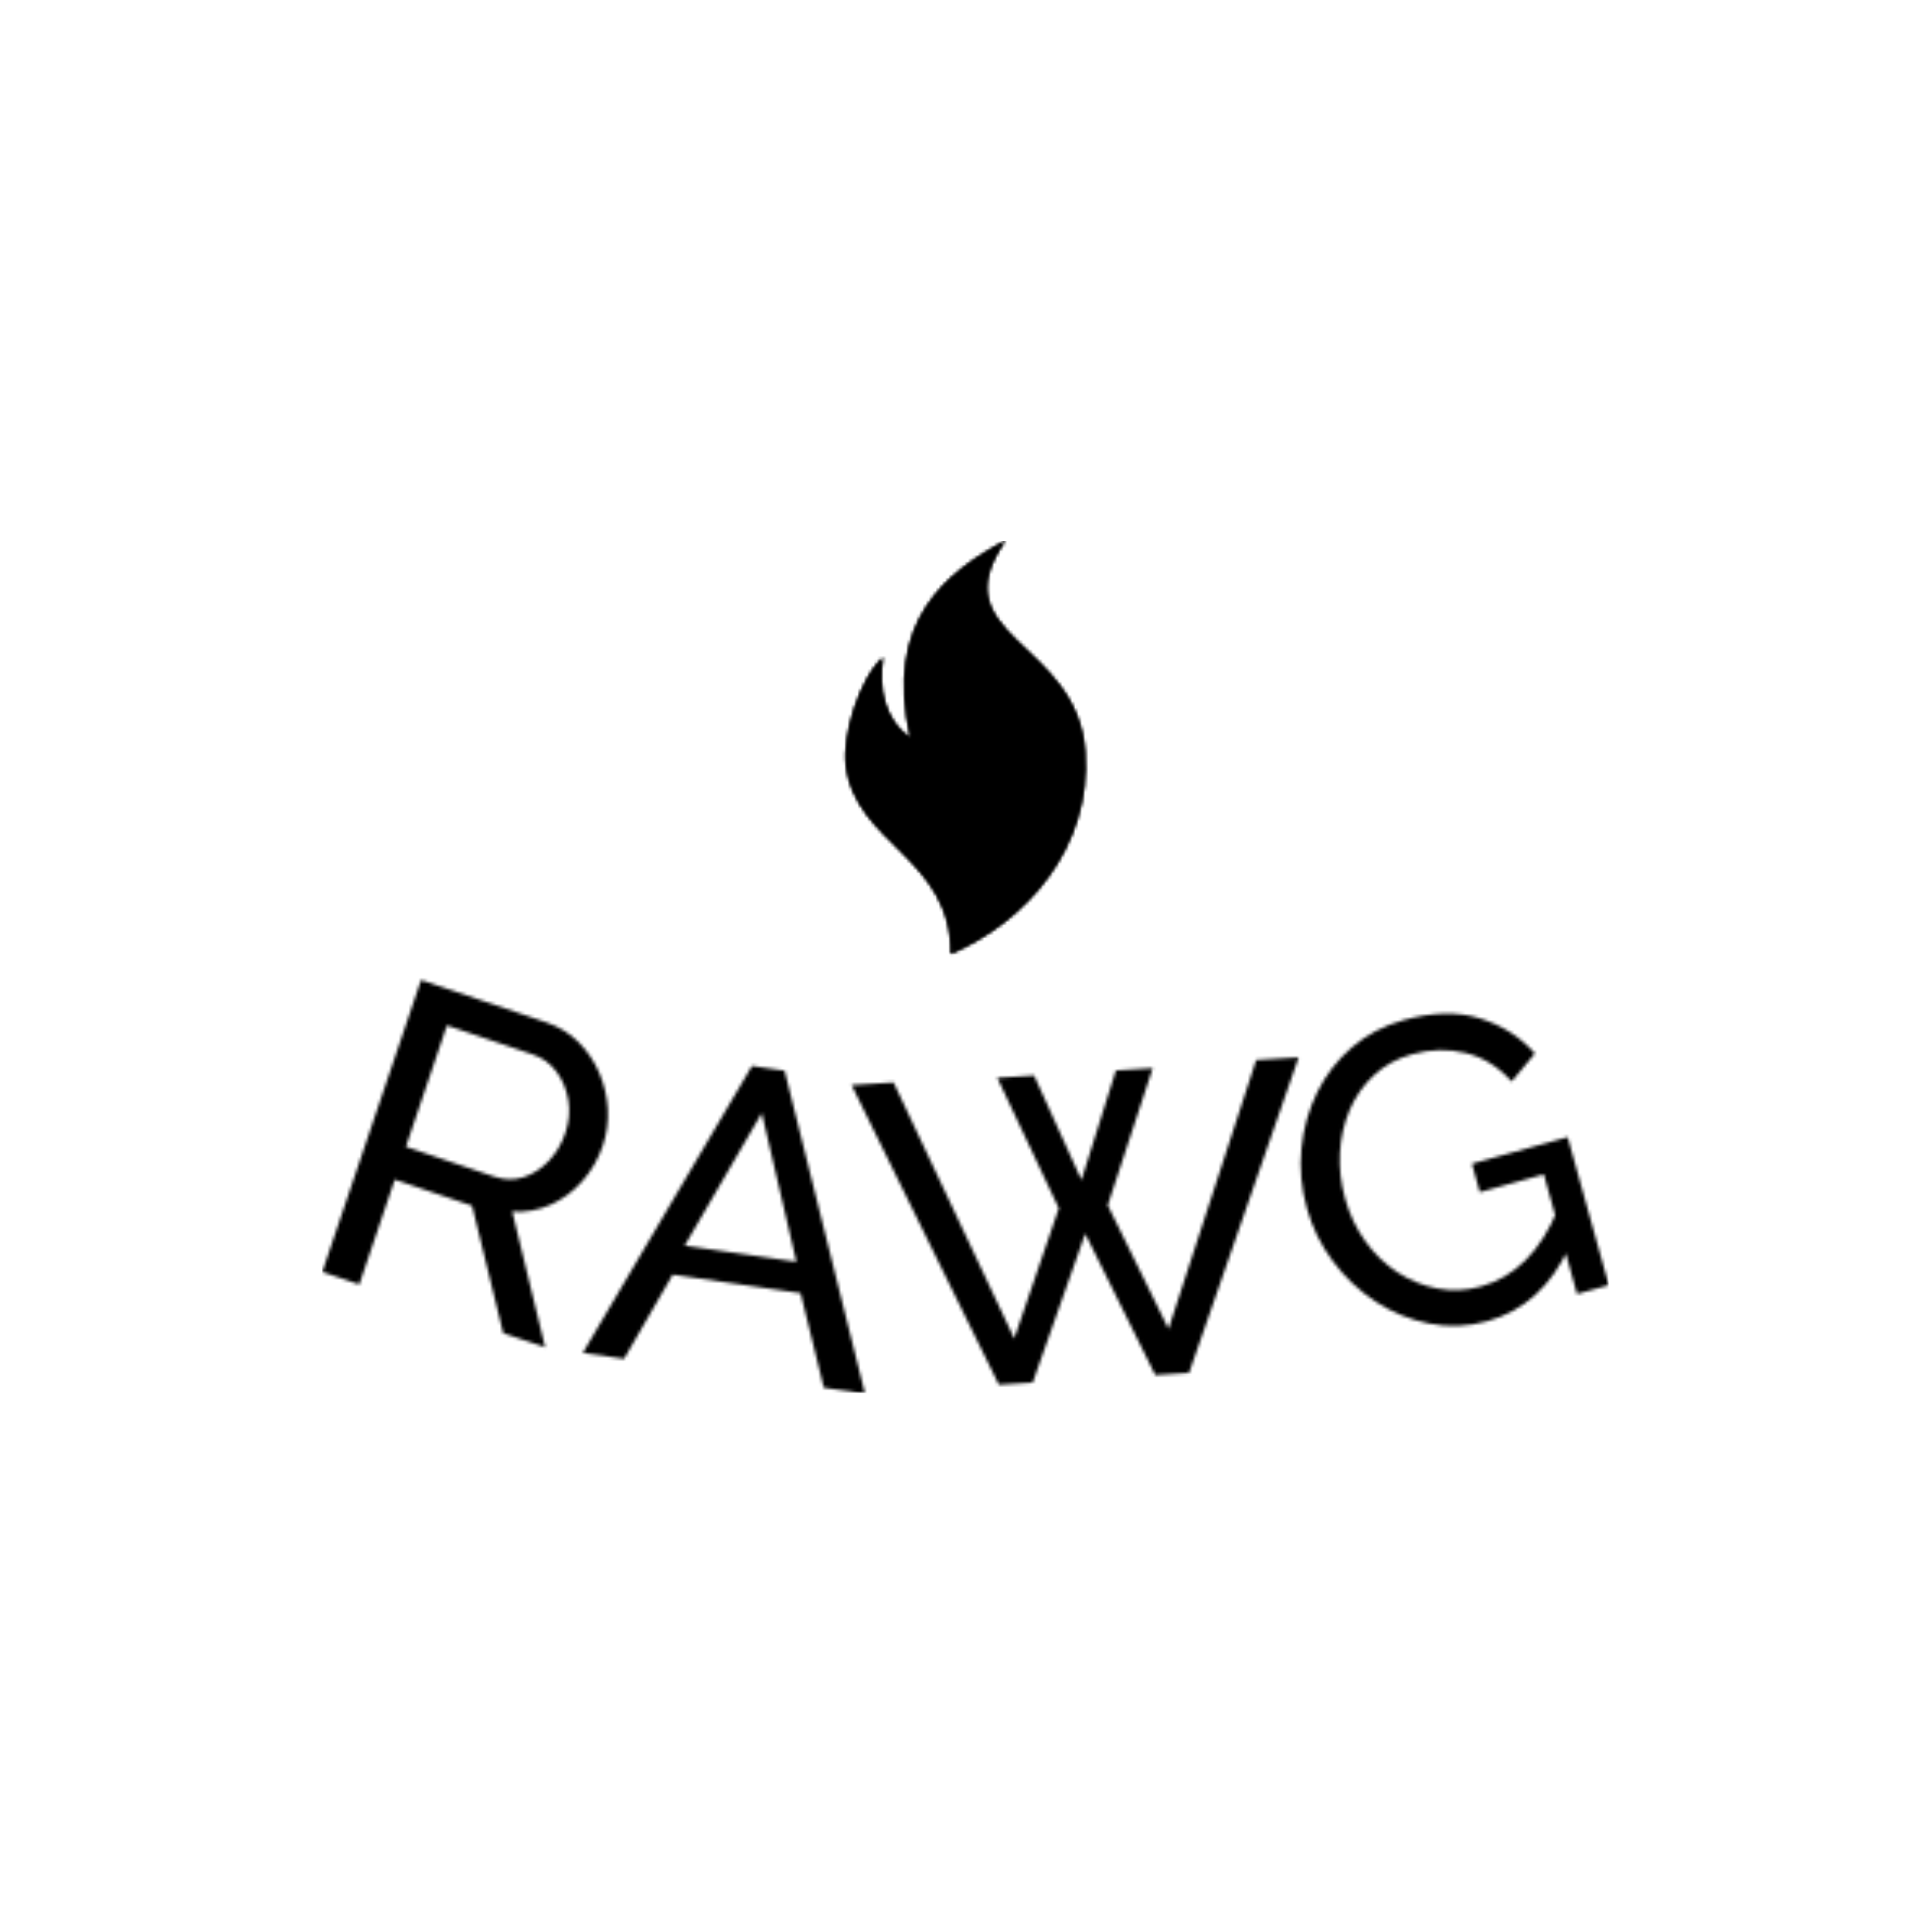 <svg xmlns="http://www.w3.org/2000/svg" version="1.1" xmlns:xlink="http://www.w3.org/1999/xlink" xmlns:svgjs="http://svgjs.dev/svgjs" width="1500" height="1500" viewBox="0 0 1500 1500"><rect width="1500" height="1500" fill="#ffffff"></rect><g transform="matrix(0.667,0,0,0.667,249.394,419.863)"><svg viewBox="0 0 396 262" data-background-color="#191552" preserveAspectRatio="xMidYMid meet" height="992" width="1500" xmlns="http://www.w3.org/2000/svg" xmlns:xlink="http://www.w3.org/1999/xlink"><g id="tight-bounds" transform="matrix(1,0,0,1,0.24,-0.21)"><svg viewBox="0 0 395.52 262.419" height="262.419" width="395.52"><g><svg viewBox="0 0 395.52 262.419" height="262.419" width="395.52"><g transform="matrix(1,0,0,1,0,135.242)"><svg viewBox="0 0 395.52 127.177" height="127.177" width="395.52"><g id="textblocktransform"><svg viewBox="0 0 395.52 127.177" height="127.177" width="395.52" id="textblock"><g><svg viewBox="0 0 395.52 127.177" height="127.177" width="395.52"><g transform="matrix(1,0,0,1,0,0)"><svg width="395.52" viewBox="-0.15 -18.967 141.237 45.414" height="127.177" data-palette-color="url(#99cea7c7-ed13-44aa-b162-7c7ec2b4d160)"></svg></g></svg></g></svg></g></svg></g><g transform="matrix(1,0,0,1,160.867,0)"><svg viewBox="0 0 73.786 127.177" height="127.177" width="73.786"><g><svg xmlns="http://www.w3.org/2000/svg" xmlns:xlink="http://www.w3.org/1999/xlink" version="1.1" x="0" y="0" viewBox="21.679 1 56.858 98" enable-background="new 0 0 100 100" xml:space="preserve" height="127.177" width="73.786" class="icon-icon-0" data-fill-palette-color="accent" id="icon-0"></svg></g></svg></g><g></g></svg></g><defs></defs><mask id="0100268d-2f26-47a7-9b25-d617c9a29865"><g id="SvgjsG3822"><svg viewBox="0 0 395.52 262.419" height="262.419" width="395.52"><g><svg viewBox="0 0 395.52 262.419" height="262.419" width="395.52"><g transform="matrix(1,0,0,1,0,135.242)"><svg viewBox="0 0 395.52 127.177" height="127.177" width="395.52"><g id="SvgjsG3821"><svg viewBox="0 0 395.52 127.177" height="127.177" width="395.52" id="SvgjsSvg3820"><g><svg viewBox="0 0 395.52 127.177" height="127.177" width="395.52"><g transform="matrix(1,0,0,1,0,0)"><svg width="395.52" viewBox="-0.15 -18.967 141.237 45.414" height="127.177" data-palette-color="url(#99cea7c7-ed13-44aa-b162-7c7ec2b4d160)"><path d="M3.914 14.453l-4.064-1.375 10.844-32.045 13.725 4.644c1.408 0.477 2.6 1.207 3.576 2.192 0.976 0.985 1.734 2.114 2.274 3.388 0.54 1.274 0.848 2.599 0.925 3.976 0.068 1.381-0.113 2.706-0.543 3.976v0c-0.498 1.471-1.249 2.776-2.254 3.914-1.002 1.132-2.167 1.994-3.493 2.587-1.327 0.593-2.727 0.84-4.2 0.743v0l3.614 14.904-4.604-1.557-3.418-13.984-8.488-2.872zM13.536-13.983l-4.507 13.318 9.7 3.282c1.118 0.378 2.195 0.398 3.232 0.059 1.037-0.339 1.962-0.941 2.775-1.805 0.807-0.867 1.408-1.885 1.804-3.053v0c0.408-1.206 0.515-2.405 0.32-3.598-0.203-1.188-0.638-2.232-1.305-3.133-0.675-0.897-1.536-1.523-2.584-1.878v0zM28.456 21.963l18.564-31.496 3.582 0.519 8.831 35.461-4.523-0.655-2.549-10.382-14.043-2.033-5.339 9.24zM39.637 10.193l12.263 1.775-3.8-16.332zM80.71 6.094l-6.759-14.329 4.042-0.25 5.199 11.47 3.784-12.027 4.042-0.251-4.938 15.055 6.672 13.573 9.622-29.522 4.661-0.289-12.03 34.641-3.713 0.23-7.684-15.515-5.77 16.349-3.713 0.23-16.165-32.893 4.611-0.286 13.244 28.105zM127.749 18.488v0c-2.145 0.596-4.273 0.682-6.383 0.258-2.109-0.417-4.072-1.221-5.891-2.411-1.814-1.198-3.376-2.677-4.688-4.437-1.312-1.76-2.262-3.696-2.849-5.809v0c-0.612-2.203-0.81-4.397-0.594-6.582 0.215-2.191 0.791-4.24 1.728-6.147 0.937-1.907 2.209-3.554 3.817-4.941 1.614-1.389 3.506-2.385 5.677-2.989v0c3.154-0.876 5.938-0.94 8.353-0.193 2.415 0.748 4.436 2.033 6.064 3.858v0l-2.56 3.077c-1.471-1.633-3.162-2.678-5.074-3.136-1.906-0.46-3.855-0.413-5.846 0.14v0c-1.651 0.459-3.049 1.228-4.196 2.307-1.154 1.075-2.046 2.35-2.674 3.825-0.626 1.482-0.981 3.057-1.063 4.727-0.083 1.67 0.105 3.33 0.564 4.981v0c0.485 1.747 1.229 3.315 2.23 4.705 0.994 1.385 2.175 2.523 3.544 3.416 1.367 0.886 2.832 1.476 4.394 1.768 1.568 0.291 3.146 0.216 4.732-0.224v0c1.869-0.519 3.513-1.488 4.932-2.907 1.419-1.418 2.609-3.312 3.569-5.682v0l1.186 4.268c-1.973 4.305-4.964 7.015-8.972 8.128zM137.6 15.502l-3.649-13.132-7.024 1.951-0.867-3.122 10.512-2.92 4.516 16.255z" opacity="1" transform="matrix(1,0,0,1,0,0)" fill="white" class="wordmark-text-0" id="SvgjsPath3819"></path></svg></g></svg></g></svg></g></svg></g><g transform="matrix(1,0,0,1,160.867,0)"><svg viewBox="0 0 73.786 127.177" height="127.177" width="73.786"><g><svg xmlns="http://www.w3.org/2000/svg" xmlns:xlink="http://www.w3.org/1999/xlink" version="1.1" x="0" y="0" viewBox="21.679 1 56.858 98" enable-background="new 0 0 100 100" xml:space="preserve" height="127.177" width="73.786" class="icon-icon-0" data-fill-palette-color="accent" id="SvgjsSvg3818"><g fill="black"><path fill-rule="evenodd" clip-rule="evenodd" d="M30.545 28.822c-1.165 7.217 0.33 14.85 6.5 19.041C30.758 19.81 45.756 8.664 59.646 1c-16.18 23.046 16.896 23.644 18.777 50.13C80.028 73.71 64.507 91.317 46.639 99c0.206-22.825-22.55-25.933-24.838-44.603C20.905 47.094 25.062 33.766 30.545 28.822z" fill="black"></path></g></svg></g></svg></g><g></g></svg></g><defs><mask></mask></defs></svg><rect width="395.52" height="262.419" fill="black" stroke="none" visibility="hidden"></rect></g></mask><linearGradient x1="0" x2="1" y1="0.578" y2="0.595" id="99cea7c7-ed13-44aa-b162-7c7ec2b4d160"><stop stop-color="#6ee2f5" offset="0"></stop><stop stop-color="#6454f0" offset="1"></stop></linearGradient><rect width="395.52" height="262.419" fill="#000000" mask="url(#0100268d-2f26-47a7-9b25-d617c9a29865)" data-fill-palette-color="primary"></rect><mask id="91aa38a6-4100-4b8c-9910-387bf8a8e07b"><g id="SvgjsG3831"><svg viewBox="0 0 395.52 262.419" height="262.419" width="395.52"><g><svg viewBox="0 0 395.52 262.419" height="262.419" width="395.52"><g transform="matrix(1,0,0,1,0,135.242)"><svg viewBox="0 0 395.52 127.177" height="127.177" width="395.52"><g id="SvgjsG3830"><svg viewBox="0 0 395.52 127.177" height="127.177" width="395.52" id="SvgjsSvg3829"><g><svg viewBox="0 0 395.52 127.177" height="127.177" width="395.52"><g transform="matrix(1,0,0,1,0,0)"><svg width="395.52" viewBox="-0.15 -18.967 141.237 45.414" height="127.177" data-palette-color="url(#99cea7c7-ed13-44aa-b162-7c7ec2b4d160)"></svg></g></svg></g></svg></g></svg></g><g transform="matrix(1,0,0,1,160.867,0)"><svg viewBox="0 0 73.786 127.177" height="127.177" width="73.786"><g><svg xmlns="http://www.w3.org/2000/svg" xmlns:xlink="http://www.w3.org/1999/xlink" version="1.1" x="0" y="0" viewBox="21.679 1 56.858 98" enable-background="new 0 0 100 100" xml:space="preserve" height="127.177" width="73.786" class="icon-icon-0" data-fill-palette-color="accent" id="SvgjsSvg3828"><g fill="white"><path fill-rule="evenodd" clip-rule="evenodd" d="M30.545 28.822c-1.165 7.217 0.33 14.85 6.5 19.041C30.758 19.81 45.756 8.664 59.646 1c-16.18 23.046 16.896 23.644 18.777 50.13C80.028 73.71 64.507 91.317 46.639 99c0.206-22.825-22.55-25.933-24.838-44.603C20.905 47.094 25.062 33.766 30.545 28.822z" fill="white"></path></g></svg></g></svg></g><g></g></svg></g><defs><mask></mask></defs><mask><g id="SvgjsG3827"><svg viewBox="0 0 395.52 262.419" height="262.419" width="395.52"><g><svg viewBox="0 0 395.52 262.419" height="262.419" width="395.52"><g transform="matrix(1,0,0,1,0,135.242)"><svg viewBox="0 0 395.52 127.177" height="127.177" width="395.52"><g id="SvgjsG3826"><svg viewBox="0 0 395.52 127.177" height="127.177" width="395.52" id="SvgjsSvg3825"><g><svg viewBox="0 0 395.52 127.177" height="127.177" width="395.52"><g transform="matrix(1,0,0,1,0,0)"><svg width="395.52" viewBox="-0.15 -18.967 141.237 45.414" height="127.177" data-palette-color="url(#99cea7c7-ed13-44aa-b162-7c7ec2b4d160)"><path d="M3.914 14.453l-4.064-1.375 10.844-32.045 13.725 4.644c1.408 0.477 2.6 1.207 3.576 2.192 0.976 0.985 1.734 2.114 2.274 3.388 0.54 1.274 0.848 2.599 0.925 3.976 0.068 1.381-0.113 2.706-0.543 3.976v0c-0.498 1.471-1.249 2.776-2.254 3.914-1.002 1.132-2.167 1.994-3.493 2.587-1.327 0.593-2.727 0.84-4.2 0.743v0l3.614 14.904-4.604-1.557-3.418-13.984-8.488-2.872zM13.536-13.983l-4.507 13.318 9.7 3.282c1.118 0.378 2.195 0.398 3.232 0.059 1.037-0.339 1.962-0.941 2.775-1.805 0.807-0.867 1.408-1.885 1.804-3.053v0c0.408-1.206 0.515-2.405 0.32-3.598-0.203-1.188-0.638-2.232-1.305-3.133-0.675-0.897-1.536-1.523-2.584-1.878v0zM28.456 21.963l18.564-31.496 3.582 0.519 8.831 35.461-4.523-0.655-2.549-10.382-14.043-2.033-5.339 9.24zM39.637 10.193l12.263 1.775-3.8-16.332zM80.71 6.094l-6.759-14.329 4.042-0.25 5.199 11.47 3.784-12.027 4.042-0.251-4.938 15.055 6.672 13.573 9.622-29.522 4.661-0.289-12.03 34.641-3.713 0.23-7.684-15.515-5.77 16.349-3.713 0.23-16.165-32.893 4.611-0.286 13.244 28.105zM127.749 18.488v0c-2.145 0.596-4.273 0.682-6.383 0.258-2.109-0.417-4.072-1.221-5.891-2.411-1.814-1.198-3.376-2.677-4.688-4.437-1.312-1.76-2.262-3.696-2.849-5.809v0c-0.612-2.203-0.81-4.397-0.594-6.582 0.215-2.191 0.791-4.24 1.728-6.147 0.937-1.907 2.209-3.554 3.817-4.941 1.614-1.389 3.506-2.385 5.677-2.989v0c3.154-0.876 5.938-0.94 8.353-0.193 2.415 0.748 4.436 2.033 6.064 3.858v0l-2.56 3.077c-1.471-1.633-3.162-2.678-5.074-3.136-1.906-0.46-3.855-0.413-5.846 0.14v0c-1.651 0.459-3.049 1.228-4.196 2.307-1.154 1.075-2.046 2.35-2.674 3.825-0.626 1.482-0.981 3.057-1.063 4.727-0.083 1.67 0.105 3.33 0.564 4.981v0c0.485 1.747 1.229 3.315 2.23 4.705 0.994 1.385 2.175 2.523 3.544 3.416 1.367 0.886 2.832 1.476 4.394 1.768 1.568 0.291 3.146 0.216 4.732-0.224v0c1.869-0.519 3.513-1.488 4.932-2.907 1.419-1.418 2.609-3.312 3.569-5.682v0l1.186 4.268c-1.973 4.305-4.964 7.015-8.972 8.128zM137.6 15.502l-3.649-13.132-7.024 1.951-0.867-3.122 10.512-2.92 4.516 16.255z" opacity="1" transform="matrix(1,0,0,1,0,0)" fill="black" class="wordmark-text-0" id="SvgjsPath3824"></path></svg></g></svg></g></svg></g></svg></g><g transform="matrix(1,0,0,1,160.867,0)"><svg viewBox="0 0 73.786 127.177" height="127.177" width="73.786"><g><svg xmlns="http://www.w3.org/2000/svg" xmlns:xlink="http://www.w3.org/1999/xlink" version="1.1" x="0" y="0" viewBox="21.679 1 56.858 98" enable-background="new 0 0 100 100" xml:space="preserve" height="127.177" width="73.786" class="icon-icon-0" data-fill-palette-color="accent" id="SvgjsSvg3823"><g fill="black"><path fill-rule="evenodd" clip-rule="evenodd" d="M30.545 28.822c-1.165 7.217 0.33 14.85 6.5 19.041C30.758 19.81 45.756 8.664 59.646 1c-16.18 23.046 16.896 23.644 18.777 50.13C80.028 73.71 64.507 91.317 46.639 99c0.206-22.825-22.55-25.933-24.838-44.603C20.905 47.094 25.062 33.766 30.545 28.822z" fill="black"></path></g></svg></g></svg></g><g></g></svg></g><defs><mask></mask></defs></svg><rect width="395.52" height="262.419" fill="black" stroke="none" visibility="hidden"></rect></g></mask></svg><rect width="395.52" height="262.419" fill="black" stroke="none" visibility="hidden"></rect></g></mask><linearGradient x1="0" x2="1" y1="0.578" y2="0.595" id="e1629b33-056d-4232-bdff-a45de2216673"><stop stop-color="#6ee2f5" offset="0"></stop><stop stop-color="#6454f0" offset="1"></stop></linearGradient><rect width="395.52" height="262.419" fill="#000000" mask="url(#91aa38a6-4100-4b8c-9910-387bf8a8e07b)" data-fill-palette-color="accent"></rect></svg><rect width="395.52" height="262.419" fill="none" stroke="none" visibility="hidden"></rect></g></svg></g></svg>